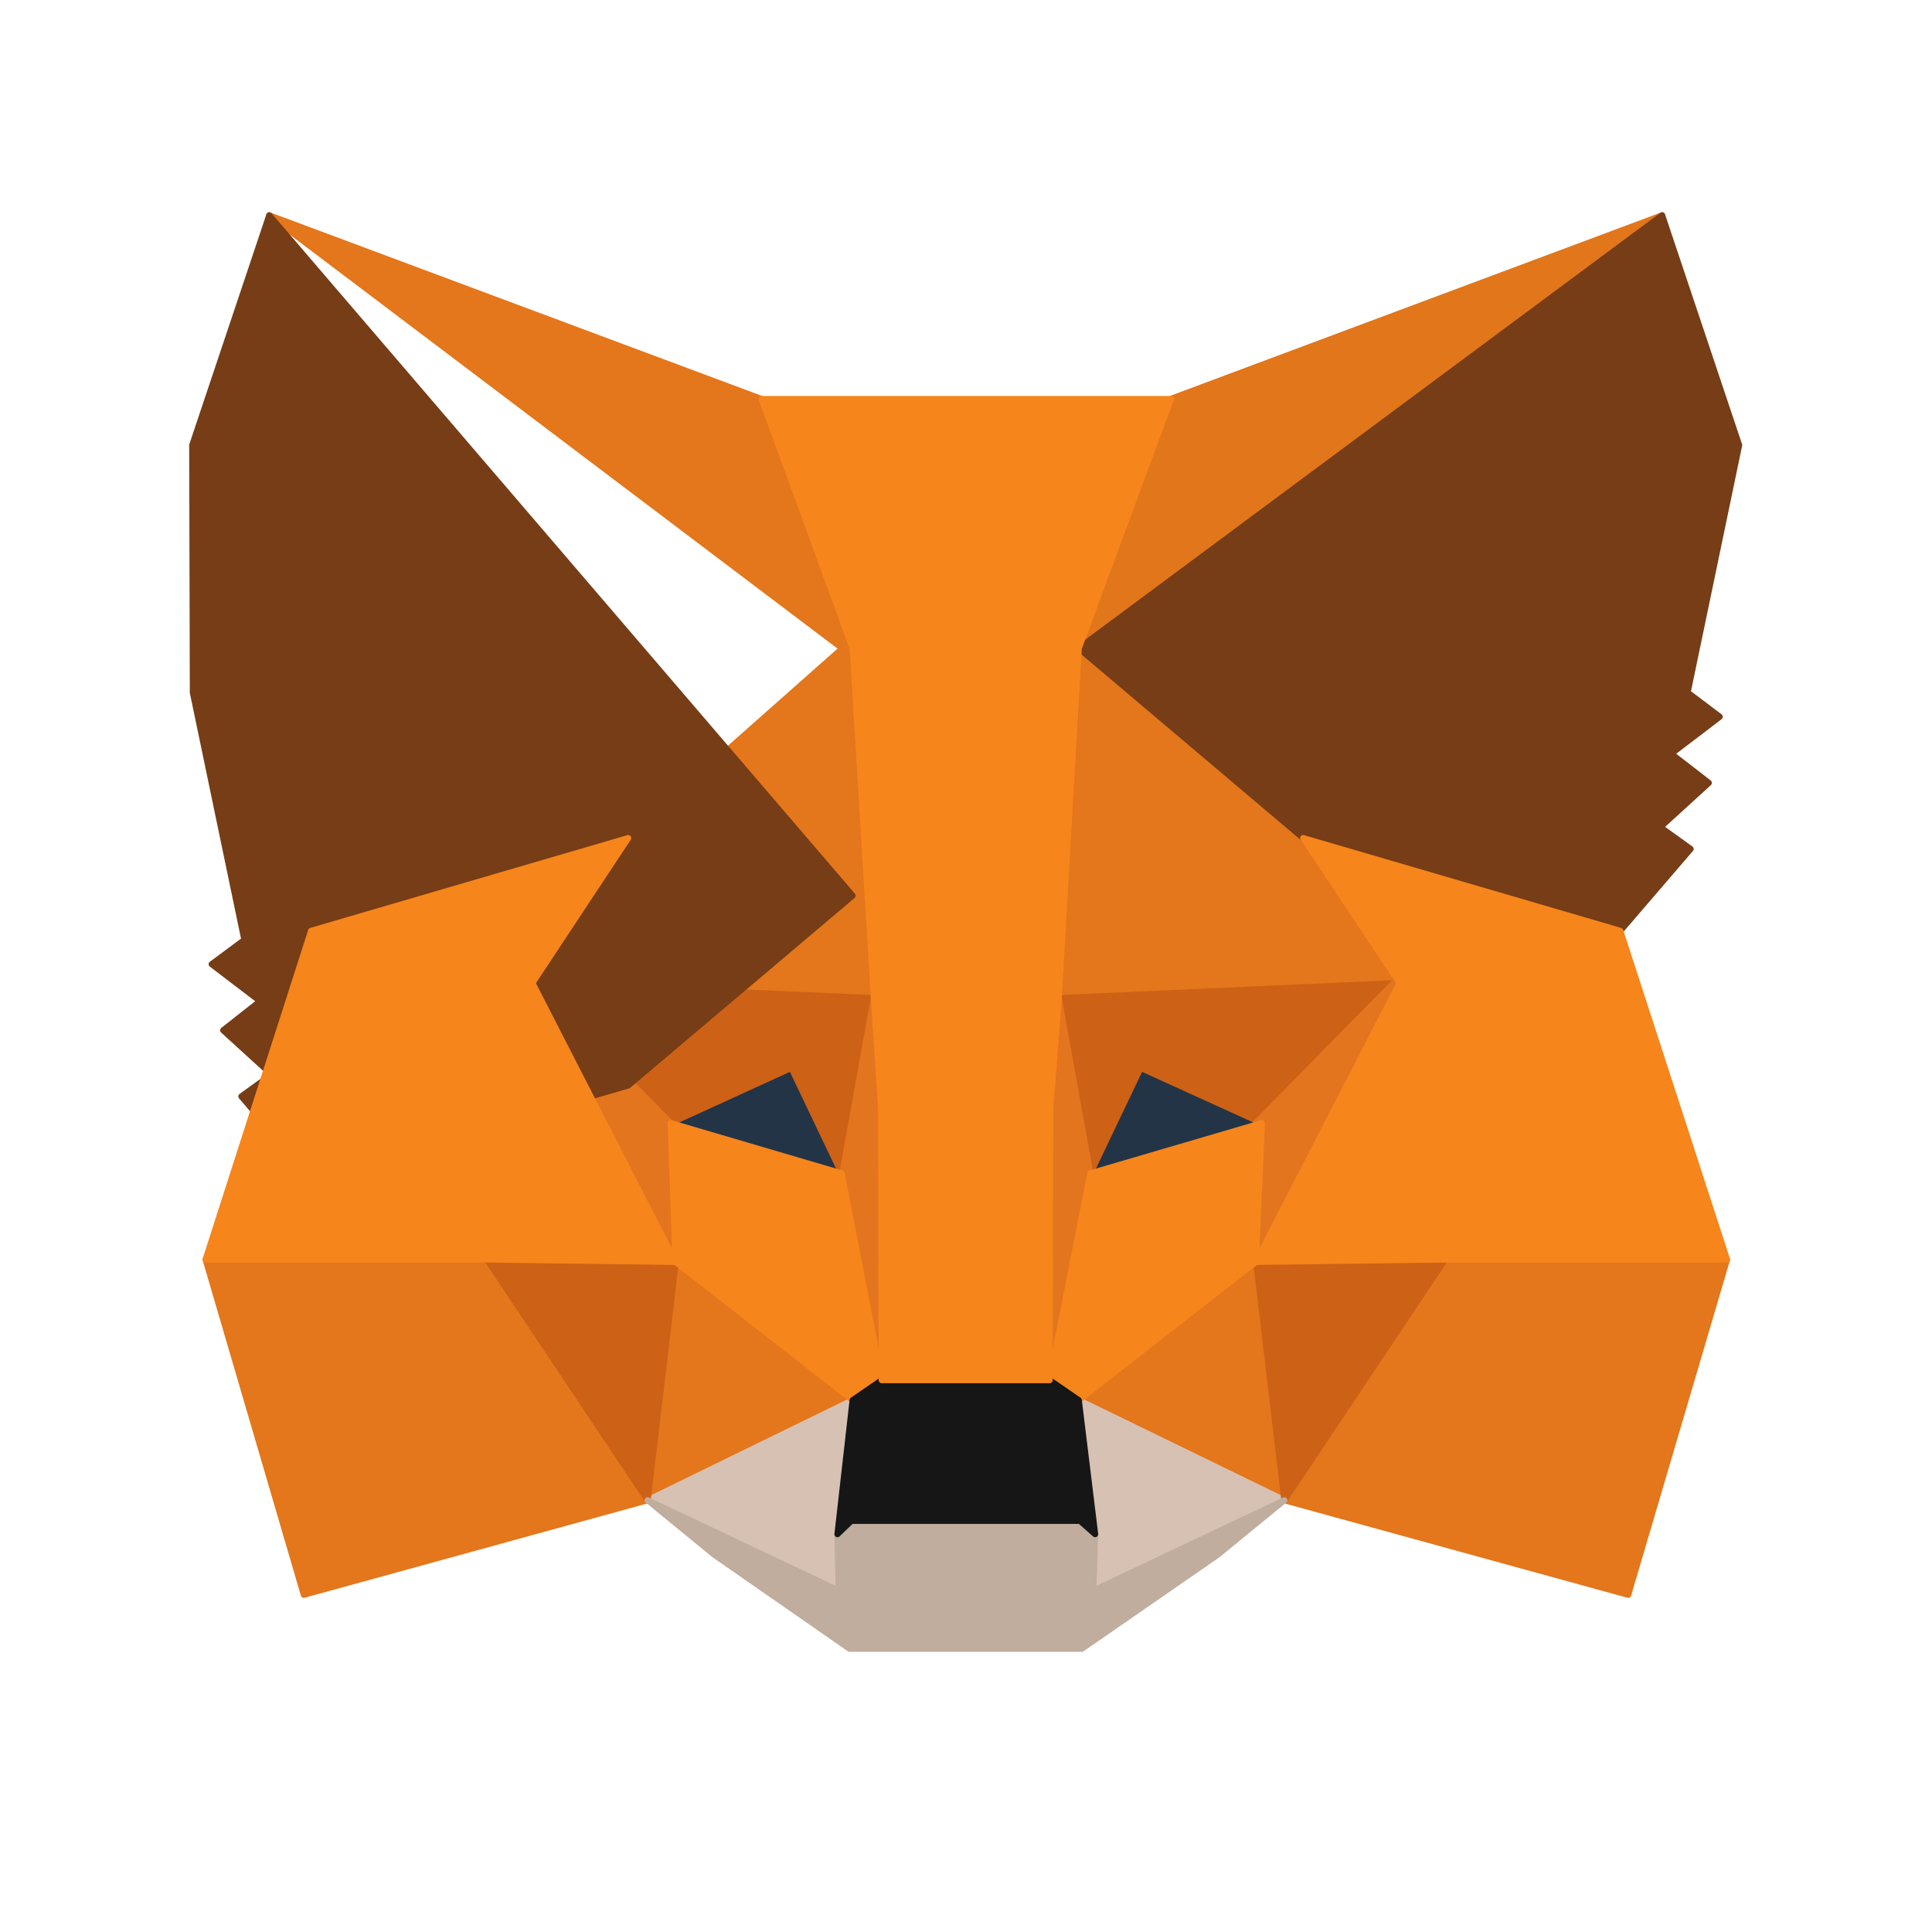<svg xmlns="http://www.w3.org/2000/svg" viewBox="0 0 318.6 318.6">
  <style>
    .st0{fill:#E2761B;stroke:#E2761B;stroke-linecap:round;stroke-linejoin:round;}
    .st1{fill:#E4761B;stroke:#E4761B;stroke-linecap:round;stroke-linejoin:round;}
    .st2{fill:#D7C1B3;stroke:#D7C1B3;stroke-linecap:round;stroke-linejoin:round;}
    .st3{fill:#233447;stroke:#233447;stroke-linecap:round;stroke-linejoin:round;}
    .st4{fill:#CD6116;stroke:#CD6116;stroke-linecap:round;stroke-linejoin:round;}
    .st5{fill:#E4751F;stroke:#E4751F;stroke-linecap:round;stroke-linejoin:round;}
    .st6{fill:#F6851B;stroke:#F6851B;stroke-linecap:round;stroke-linejoin:round;}
    .st7{fill:#C0AD9E;stroke:#C0AD9E;stroke-linecap:round;stroke-linejoin:round;}
    .st8{fill:#161616;stroke:#161616;stroke-linecap:round;stroke-linejoin:round;}
    .st9{fill:#763D16;stroke:#763D16;stroke-linecap:round;stroke-linejoin:round;}
  </style>
  <path class="st0" d="M274.1,35.5l-99.5,73.9L193,65.8L274.1,35.5z"/>
  <path class="st1" d="M44.4,35.5l98.7,74.6l-17.5-44.3L44.4,35.5z M238.3,206.8l-26.5,40.6l56.7,15.6l16.3-55.3L238.3,206.8z M33.9,207.7L50.1,263l56.7-15.6l-26.5-40.6L33.9,207.7z"/>
  <path class="st1" d="M103.6,138.2l-15.8,23.9l56.3,2.5l-2-60.5L103.6,138.2z M214.9,138.2l-39-34.8l-1.3,61.2l56.2-2.5L214.9,138.2z M106.8,247.4l33.8-16.5l-29.2-22.8L106.8,247.4z M177.9,230.9l33.9,16.5l-4.7-39.3L177.9,230.9z"/>
  <path class="st2" d="M211.8,247.4l-33.9-16.5l2.7,22.1l-0.3,9.3L211.8,247.4z M106.8,247.4l31.5,14.9l-0.2-9.3l2.5-22.1L106.8,247.4z"/>
  <path class="st3" d="M138.8,193.5l-28.2-8.3l19.9-9.1L138.8,193.5z M179.7,193.5l8.3-17.4l20,9.1L179.7,193.5z"/>
  <path class="st4" d="M106.8,247.4l4.8-40.6l-31.3,0.9L106.8,247.4z M207,206.8l4.8,40.6l26.5-39.7L207,206.8z M230.8,162.1l-56.2,2.5l5.2,28.9l8.3-17.4l20,9.1L230.8,162.1z M110.6,185.2l19.9-9.1l8.3,17.4l5.2-28.9l-56.3-2.5L110.6,185.2z"/>
  <path class="st5" d="M87.8,162.1l23.6,46l-0.8-22.9L87.8,162.1z M207.1,185.2l-1,22.9l23.7-46L207.1,185.2z M144.1,164.6l-5.2,28.9l6.6,34.1l1.5-44.9L144.1,164.6z M174.6,164.6l-2.7,18l1.2,45l6.7-34.1L174.6,164.6z"/>
  <path class="st6" d="M179.8,193.5l-6.7,34.1l4.8,3.3l29.2-22.8l1-22.9L179.8,193.5z M110.6,185.2l0.8,22.9l29.2,22.8l4.8-3.3l-6.6-34.1L110.6,185.2z"/>
  <path class="st7" d="M180.3,262.3l0.3-9.3l-2.5-2.2h-37.7l-2.3,2.2l0.2,9.3l-31.5-14.9l11,9l22.3,15.5h38.3l22.4-15.5l11-9L180.3,262.3z"/>
  <path class="st8" d="M177.9,230.9l-4.8-3.3h-27.7l-4.8,3.3l-2.5,22.1l2.3-2.2h37.7l2.5,2.2L177.9,230.9z"/>
  <path class="st9" d="M278.3,114.2l8.5-40.8l-12.7-37.9l-96.2,71.4l37,31.3l52.3,15.3l11.6-13.5l-5-3.6l8-7.3l-6.2-4.8l8-6.1L278.3,114.2z M31.8,114.2l8.5,40.8l-5.4,4l8,6.1l-6.1,4.8l8,7.3l-5,3.6l11.5,13.5l52.3-15.3l37-31.3L44.4,35.5l-12.7,37.9L31.8,114.2z"/>
  <path class="st6" d="M267.2,153.5l-52.3-15.3l15.9,23.9l-23.7,46l31.2-0.4h46.5L267.2,153.5z M103.6,138.2l-52.3,15.3l-17.4,54.2h46.4l31.1,0.4l-23.6-46L103.6,138.2z M174.6,164.6l3.3-57.7l15.2-41.1h-67.5l15,41.1l3.5,57.7l1.2,18.2l0.1,44.8h27.7l0.1-44.8L174.6,164.6z"/>
</svg>